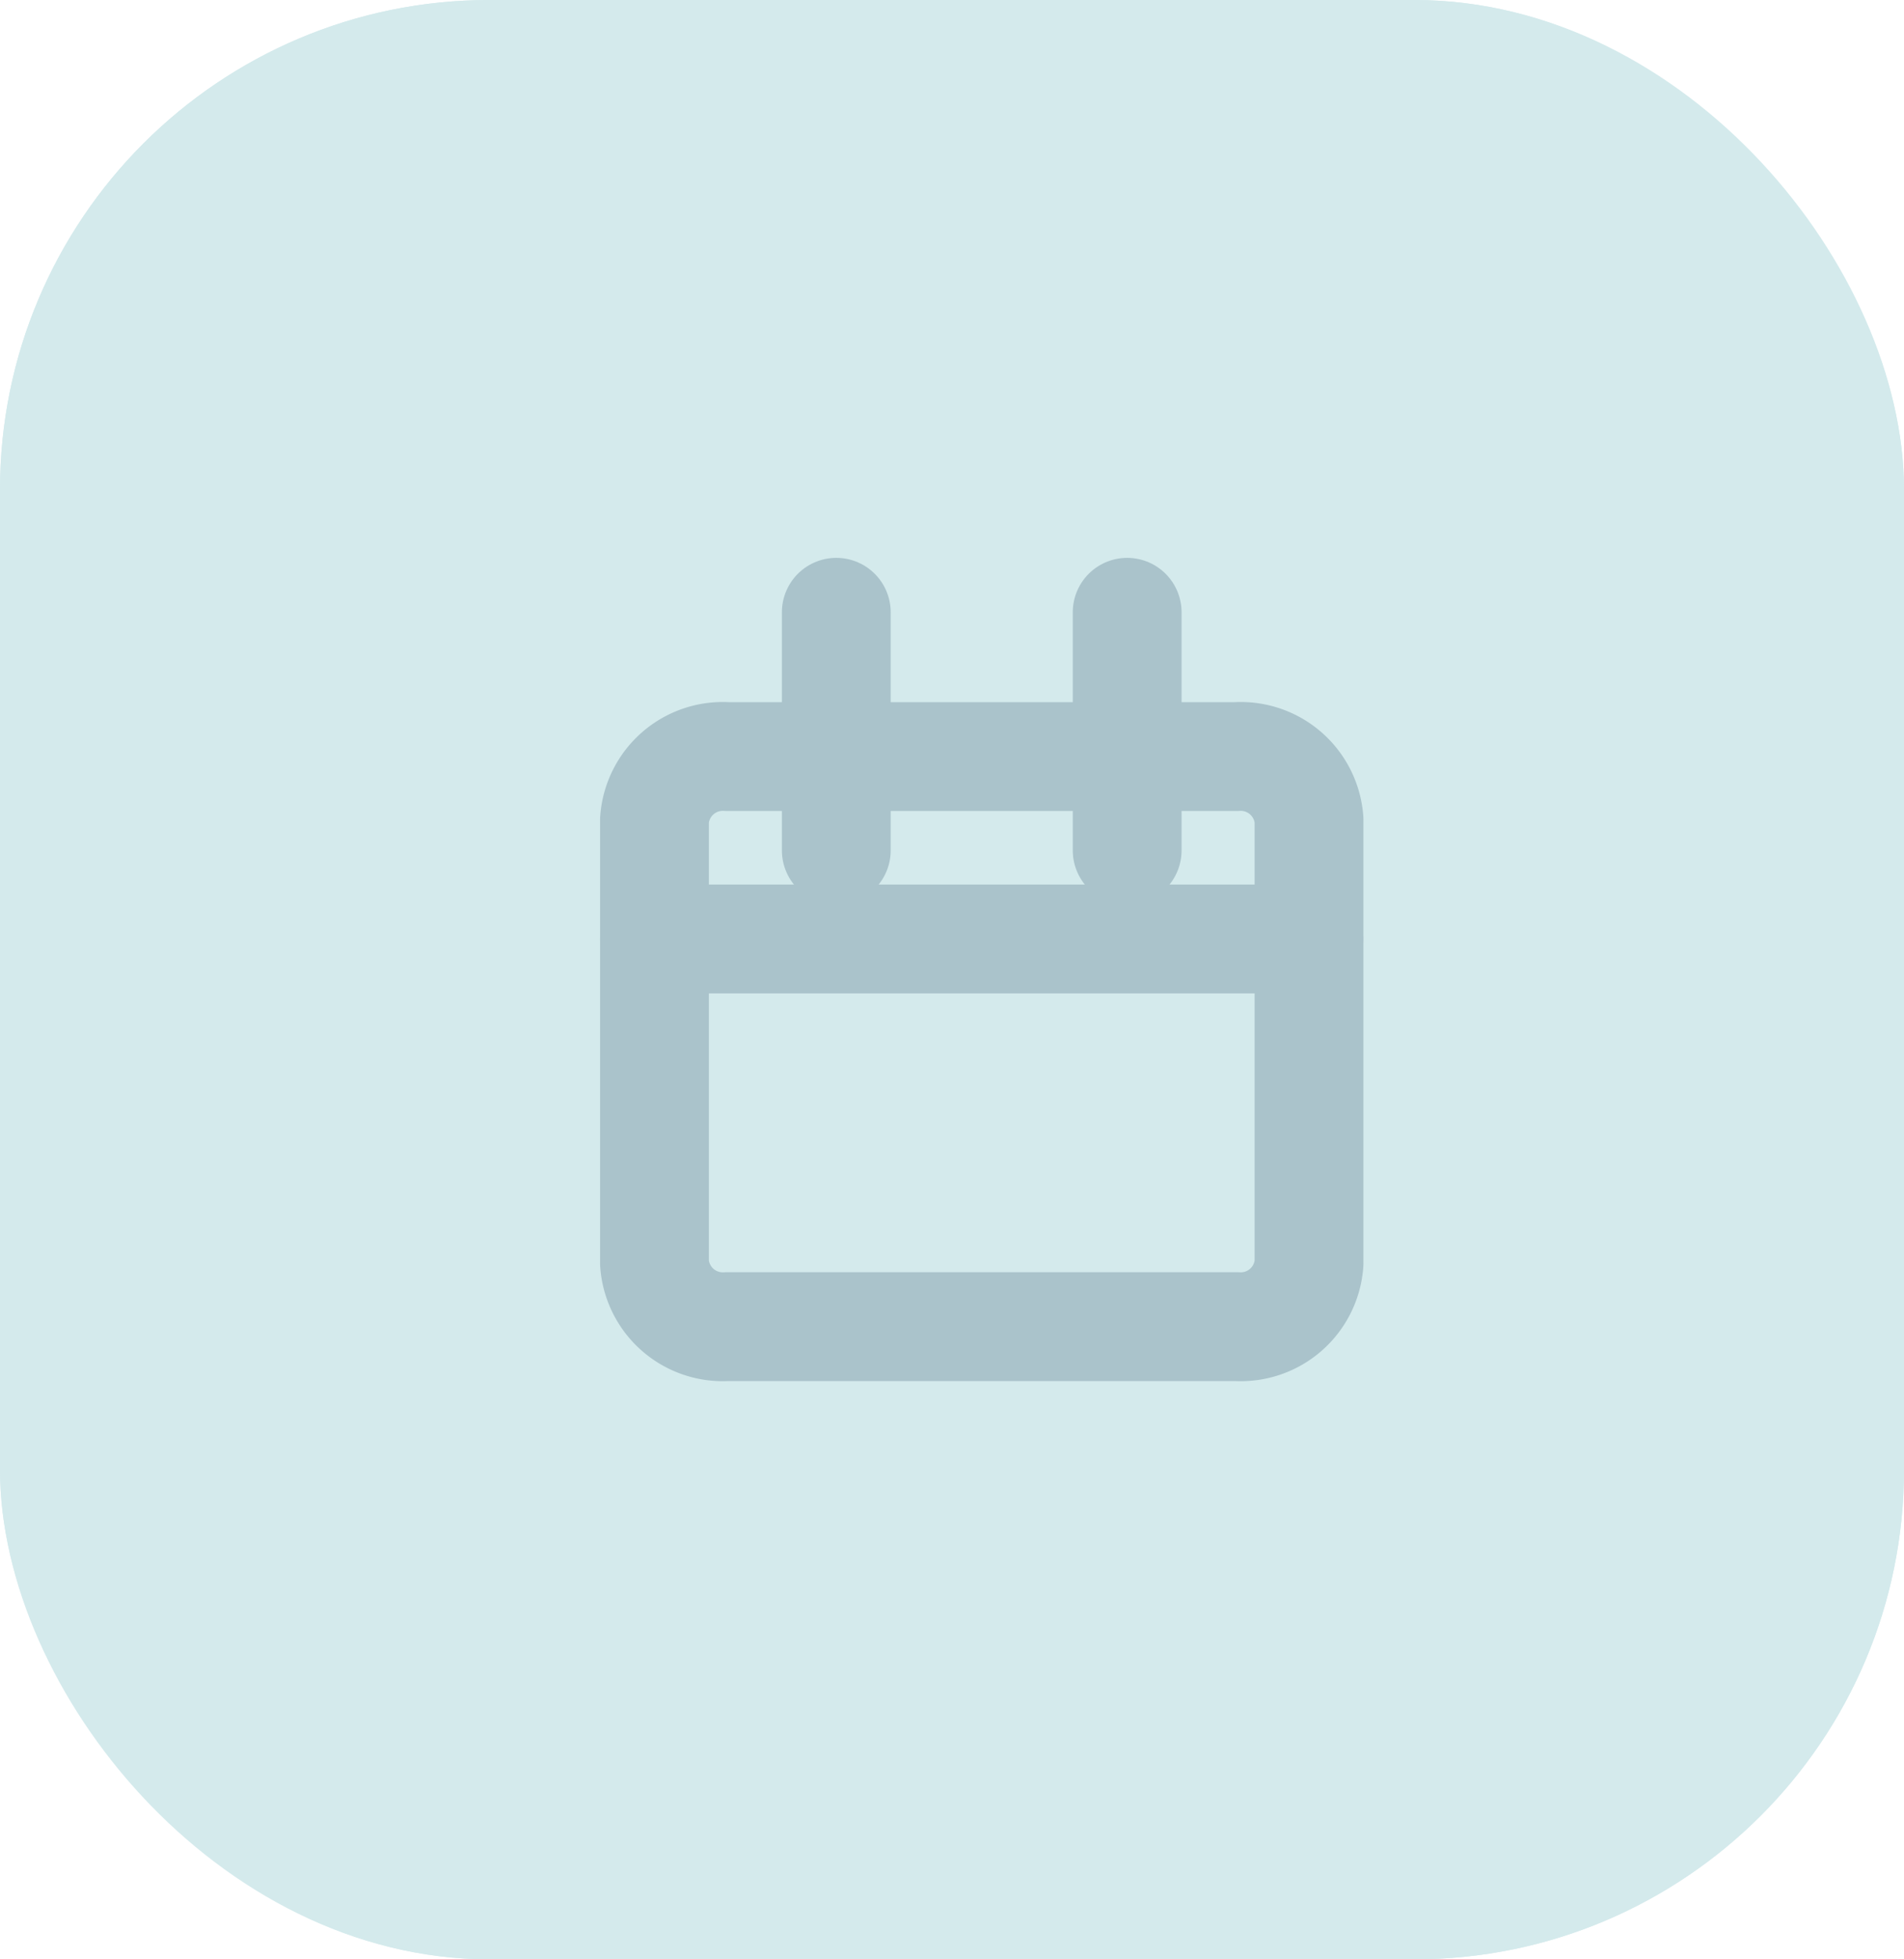 <svg xmlns="http://www.w3.org/2000/svg" width="35" height="36" viewBox="0 0 35 36">
  <g id="グループ_11" data-name="グループ 11" transform="translate(-148 -272)">
    <g id="長方形_3" data-name="長方形 3" transform="translate(148 272)" fill="#d4eaec" stroke="#d4eaec" stroke-width="1">
      <rect width="35" height="36" rx="9" stroke="none"/>
      <rect x="0.5" y="0.5" width="34" height="35" rx="8.5" fill="none"/>
    </g>
    <g id="Icon_feather-calendar" data-name="Icon feather-calendar" transform="translate(160.031 283.25)">
      <path id="パス_5" data-name="パス 5" d="M5.837,6h9.358a1.259,1.259,0,0,1,1.337,1.164V15.31a1.259,1.259,0,0,1-1.337,1.164H5.837A1.259,1.259,0,0,1,4.5,15.31V7.164A1.259,1.259,0,0,1,5.837,6Z" transform="translate(-4.5 -3.349)" fill="none" stroke="#aac3cb" stroke-linecap="round" stroke-linejoin="round" stroke-width="2"/>
      <path id="パス_6" data-name="パス 6" d="M24,3V7.375" transform="translate(-15.311 -3)" fill="none" stroke="#aac3cb" stroke-linecap="round" stroke-linejoin="round" stroke-width="2"/>
      <path id="パス_7" data-name="パス 7" d="M12,3V7.375" transform="translate(-8.658 -3)" fill="none" stroke="#aac3cb" stroke-linecap="round" stroke-linejoin="round" stroke-width="2"/>
      <path id="パス_8" data-name="パス 8" d="M4.5,15H16.531" transform="translate(-4.5 -8.998)" fill="none" stroke="#aac3cb" stroke-linecap="round" stroke-linejoin="round" stroke-width="2"/>
    </g>
  </g>
</svg>
